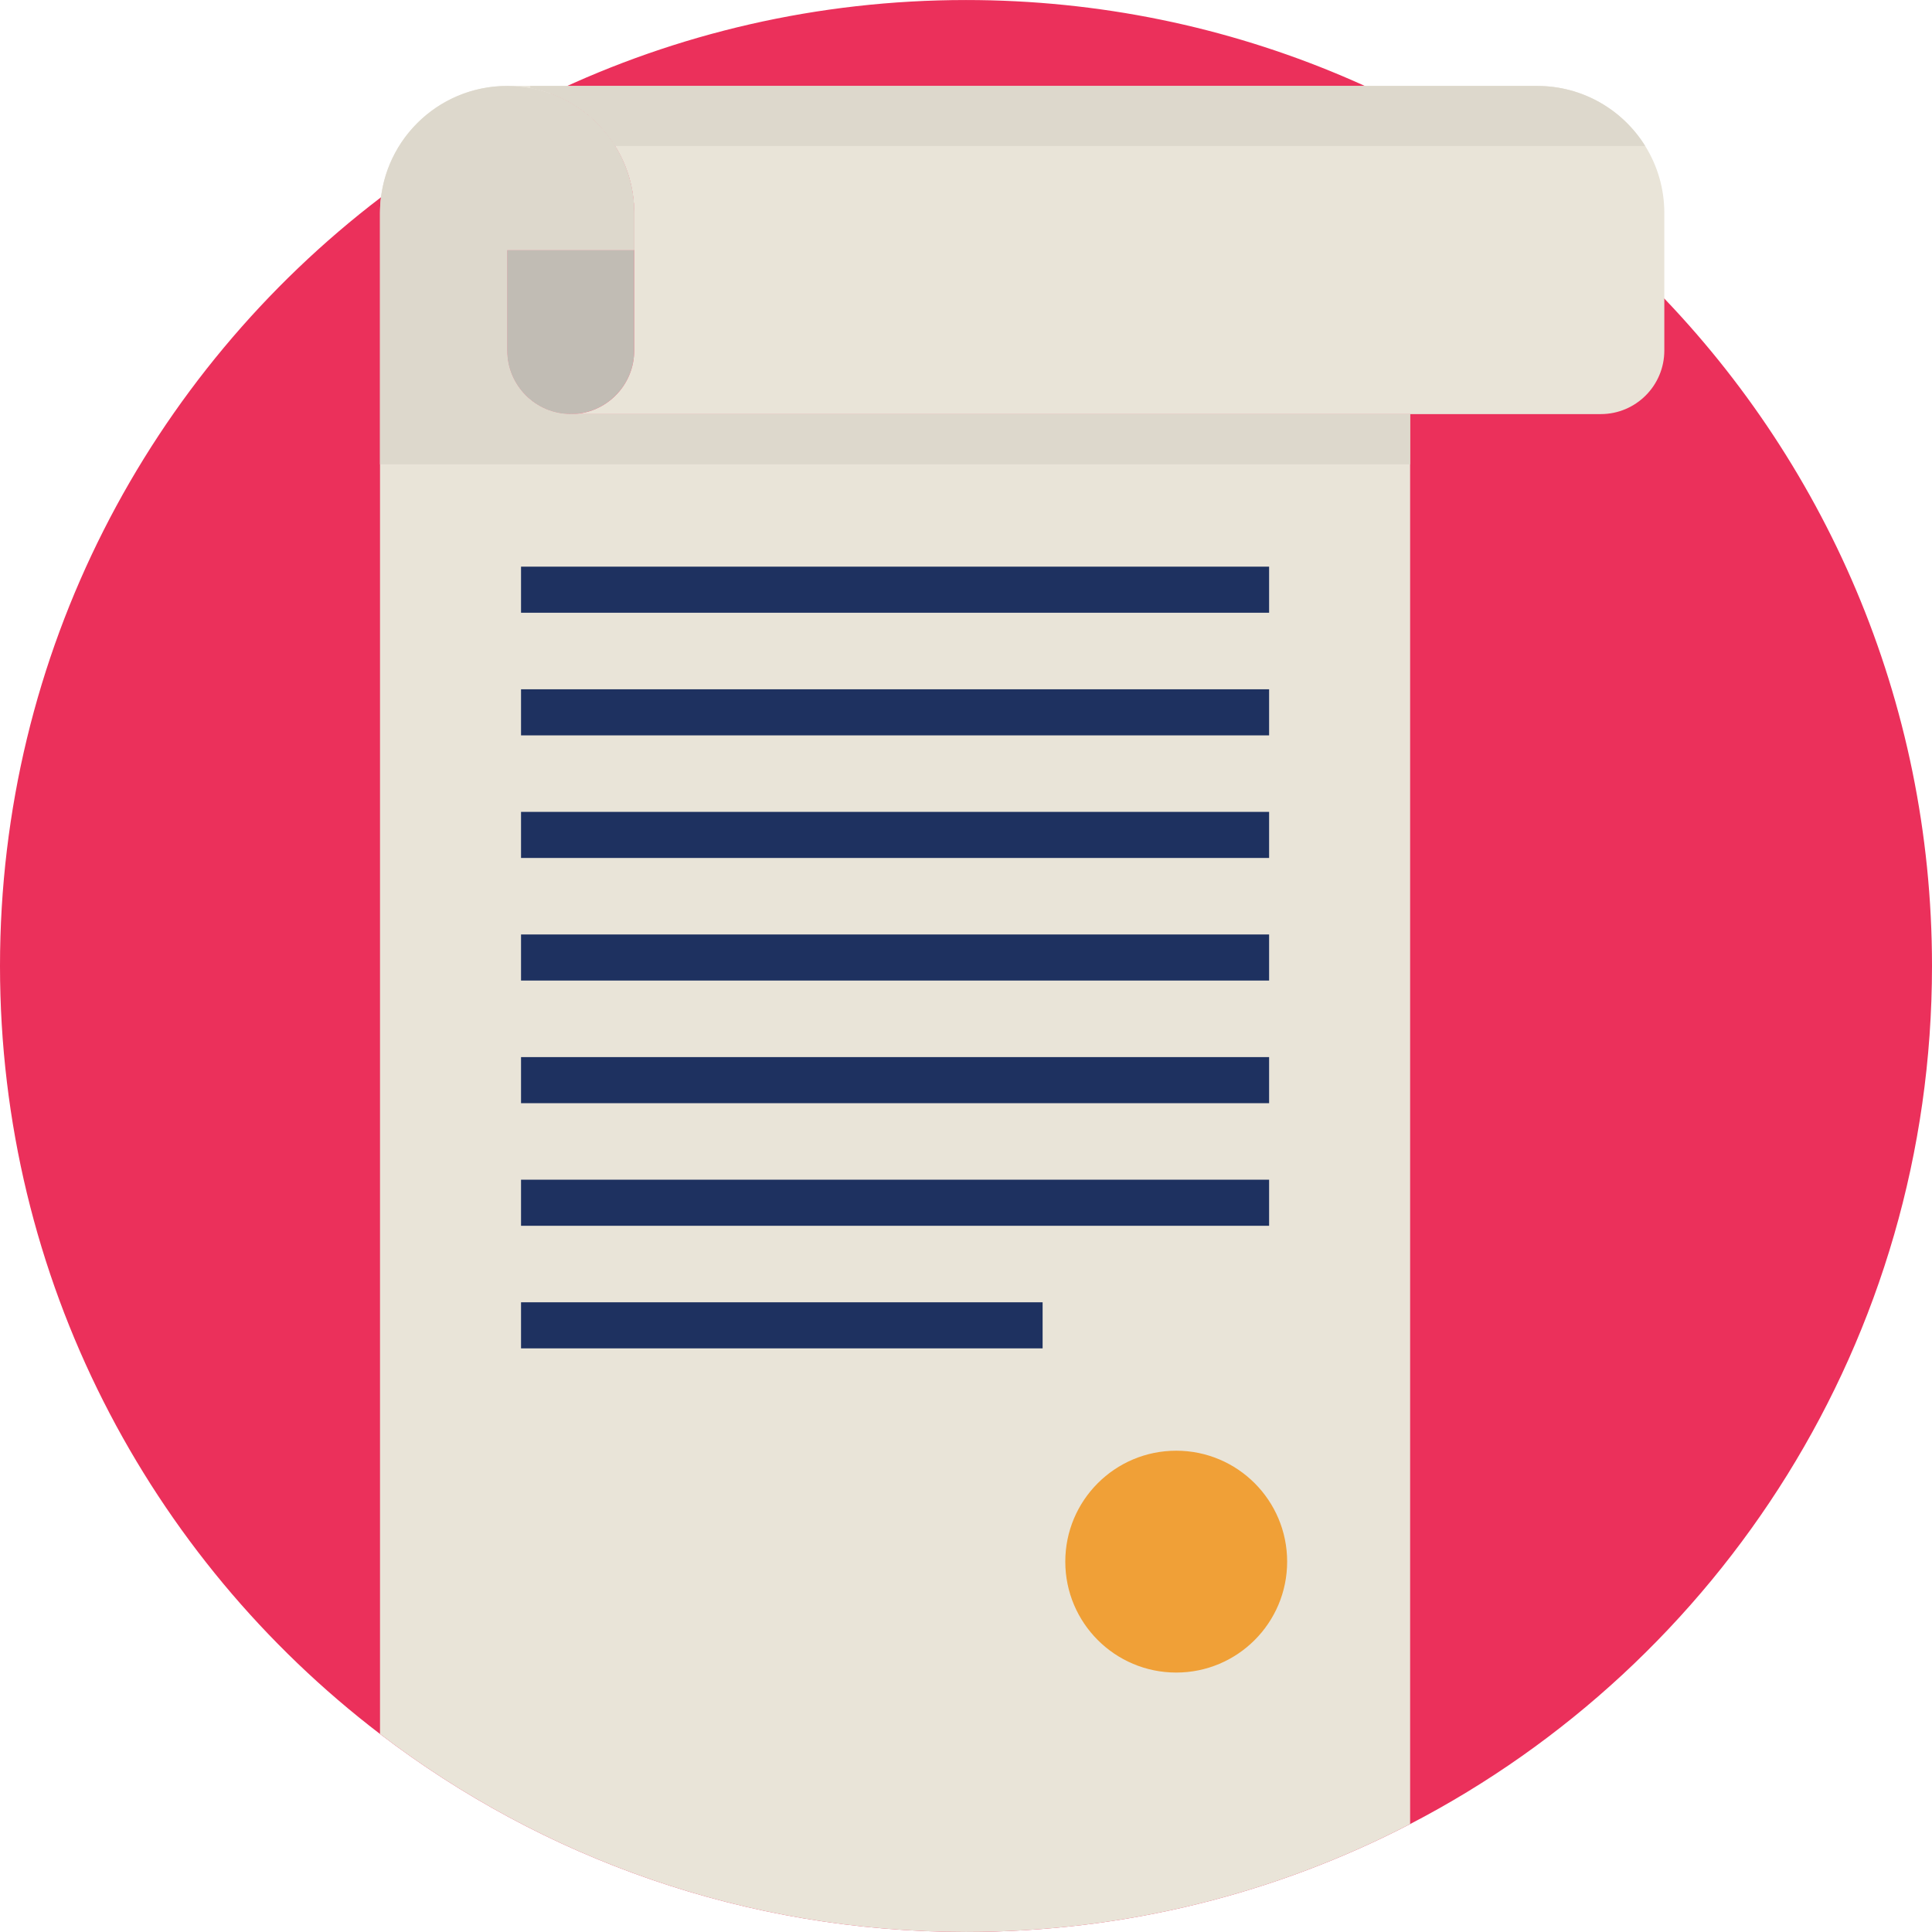 <?xml version="1.0" encoding="iso-8859-1"?>
<!-- Generator: Adobe Illustrator 19.0.0, SVG Export Plug-In . SVG Version: 6.00 Build 0)  -->
<svg xmlns="http://www.w3.org/2000/svg" xmlns:xlink="http://www.w3.org/1999/xlink" version="1.1" id="Layer_1" x="0px" y="0px" viewBox="0 0 512 512" style="enable-background:new 0 0 512 512;" xml:space="preserve">
<path style="fill:#EB305B;" d="M512,256c0,98.951-56.138,184.779-138.301,227.393c-35.241,18.276-75.257,28.602-117.693,28.602  c-58.403,0-112.231-19.553-155.3-52.474C39.494,412.754,0,338.985,0,256C0,172.893,39.605,99.035,100.972,52.279  c13.934-10.637,29.001-19.852,44.979-27.469c33.332-15.9,70.661-24.804,110.055-24.804C397.382,0.006,512,114.612,512,256z"/>
<path style="fill:#C1BCB4;" d="M168.069,66.258v26.636c0,9.293-7.539,16.843-16.843,16.843c-4.641,0-8.849-1.888-11.903-4.941  c-3.042-3.042-4.93-7.261-4.93-11.903V66.258C134.393,66.258,168.069,66.258,168.069,66.258z"/>
<g>
	<path style="fill:#E9E4D8;" d="M441.062,56.454v36.441c0,4.641-1.888,8.86-4.93,11.903c-3.053,3.053-7.261,4.941-11.914,4.941   H151.225c9.304,0,16.843-7.55,16.843-16.843V56.454c0-6.529-1.854-12.613-5.074-17.776c-1.355-2.198-2.965-4.219-4.785-6.04   c-4.719-4.719-10.837-8.05-17.676-9.293c-1.987-0.378-4.042-0.566-6.14-0.566h272.993c12.069,0,22.662,6.351,28.602,15.9   C439.208,43.841,441.062,49.936,441.062,56.454z"/>
	<path style="fill:#E9E4D8;" d="M373.699,109.738v373.655c-35.241,18.276-75.257,28.602-117.693,28.602   c-58.403,0-112.231-19.553-155.3-52.474V56.454c0-1.41,0.089-2.809,0.266-4.175c2.043-16.633,16.222-29.501,33.421-29.501   c4.064,0,7.961,0.722,11.558,2.032c4.652,1.699,8.827,4.397,12.258,7.828c6.096,6.096,9.86,14.512,9.86,23.816v9.804h-33.676   v26.636c0,4.641,1.888,8.86,4.93,11.903c3.053,3.053,7.261,4.941,11.903,4.941H373.699z"/>
</g>
<g>
	<rect x="138.079" y="150.17" style="fill:#1E3160;" width="198.247" height="12.213"/>
	<rect x="138.079" y="182.669" style="fill:#1E3160;" width="198.247" height="12.213"/>
	<rect x="138.079" y="215.157" style="fill:#1E3160;" width="198.247" height="12.213"/>
	<rect x="138.079" y="247.645" style="fill:#1E3160;" width="198.247" height="12.213"/>
	<rect x="138.079" y="280.144" style="fill:#1E3160;" width="198.247" height="12.213"/>
	<rect x="138.079" y="312.632" style="fill:#1E3160;" width="198.247" height="12.213"/>
	<rect x="138.079" y="345.119" style="fill:#1E3160;" width="138.223" height="12.213"/>
</g>
<circle style="fill:#F0A037;" cx="311.71" cy="413.848" r="29.397"/>
<g>
	<path style="fill:#DDD8CC;" d="M373.699,109.738v13.324H100.706V56.454c0-18.598,15.078-33.676,33.687-33.676   c9.304,0,17.721,3.764,23.816,9.86s9.86,14.512,9.86,23.816v9.804h-33.676v26.636c0,4.641,1.888,8.86,4.93,11.903   c3.053,3.053,7.261,4.941,11.903,4.941C151.225,109.738,373.699,109.738,373.699,109.738z"/>
	<path style="fill:#DDD8CC;" d="M435.988,38.678H162.994c-1.355-2.198-2.965-4.219-4.785-6.04   c-4.719-4.719-10.837-8.05-17.676-9.293v-0.566h266.853C419.455,22.778,430.048,29.129,435.988,38.678z"/>
</g>
<g>
</g>
<g>
</g>
<g>
</g>
<g>
</g>
<g>
</g>
<g>
</g>
<g>
</g>
<g>
</g>
<g>
</g>
<g>
</g>
<g>
</g>
<g>
</g>
<g>
</g>
<g>
</g>
<g>
</g>
</svg>
